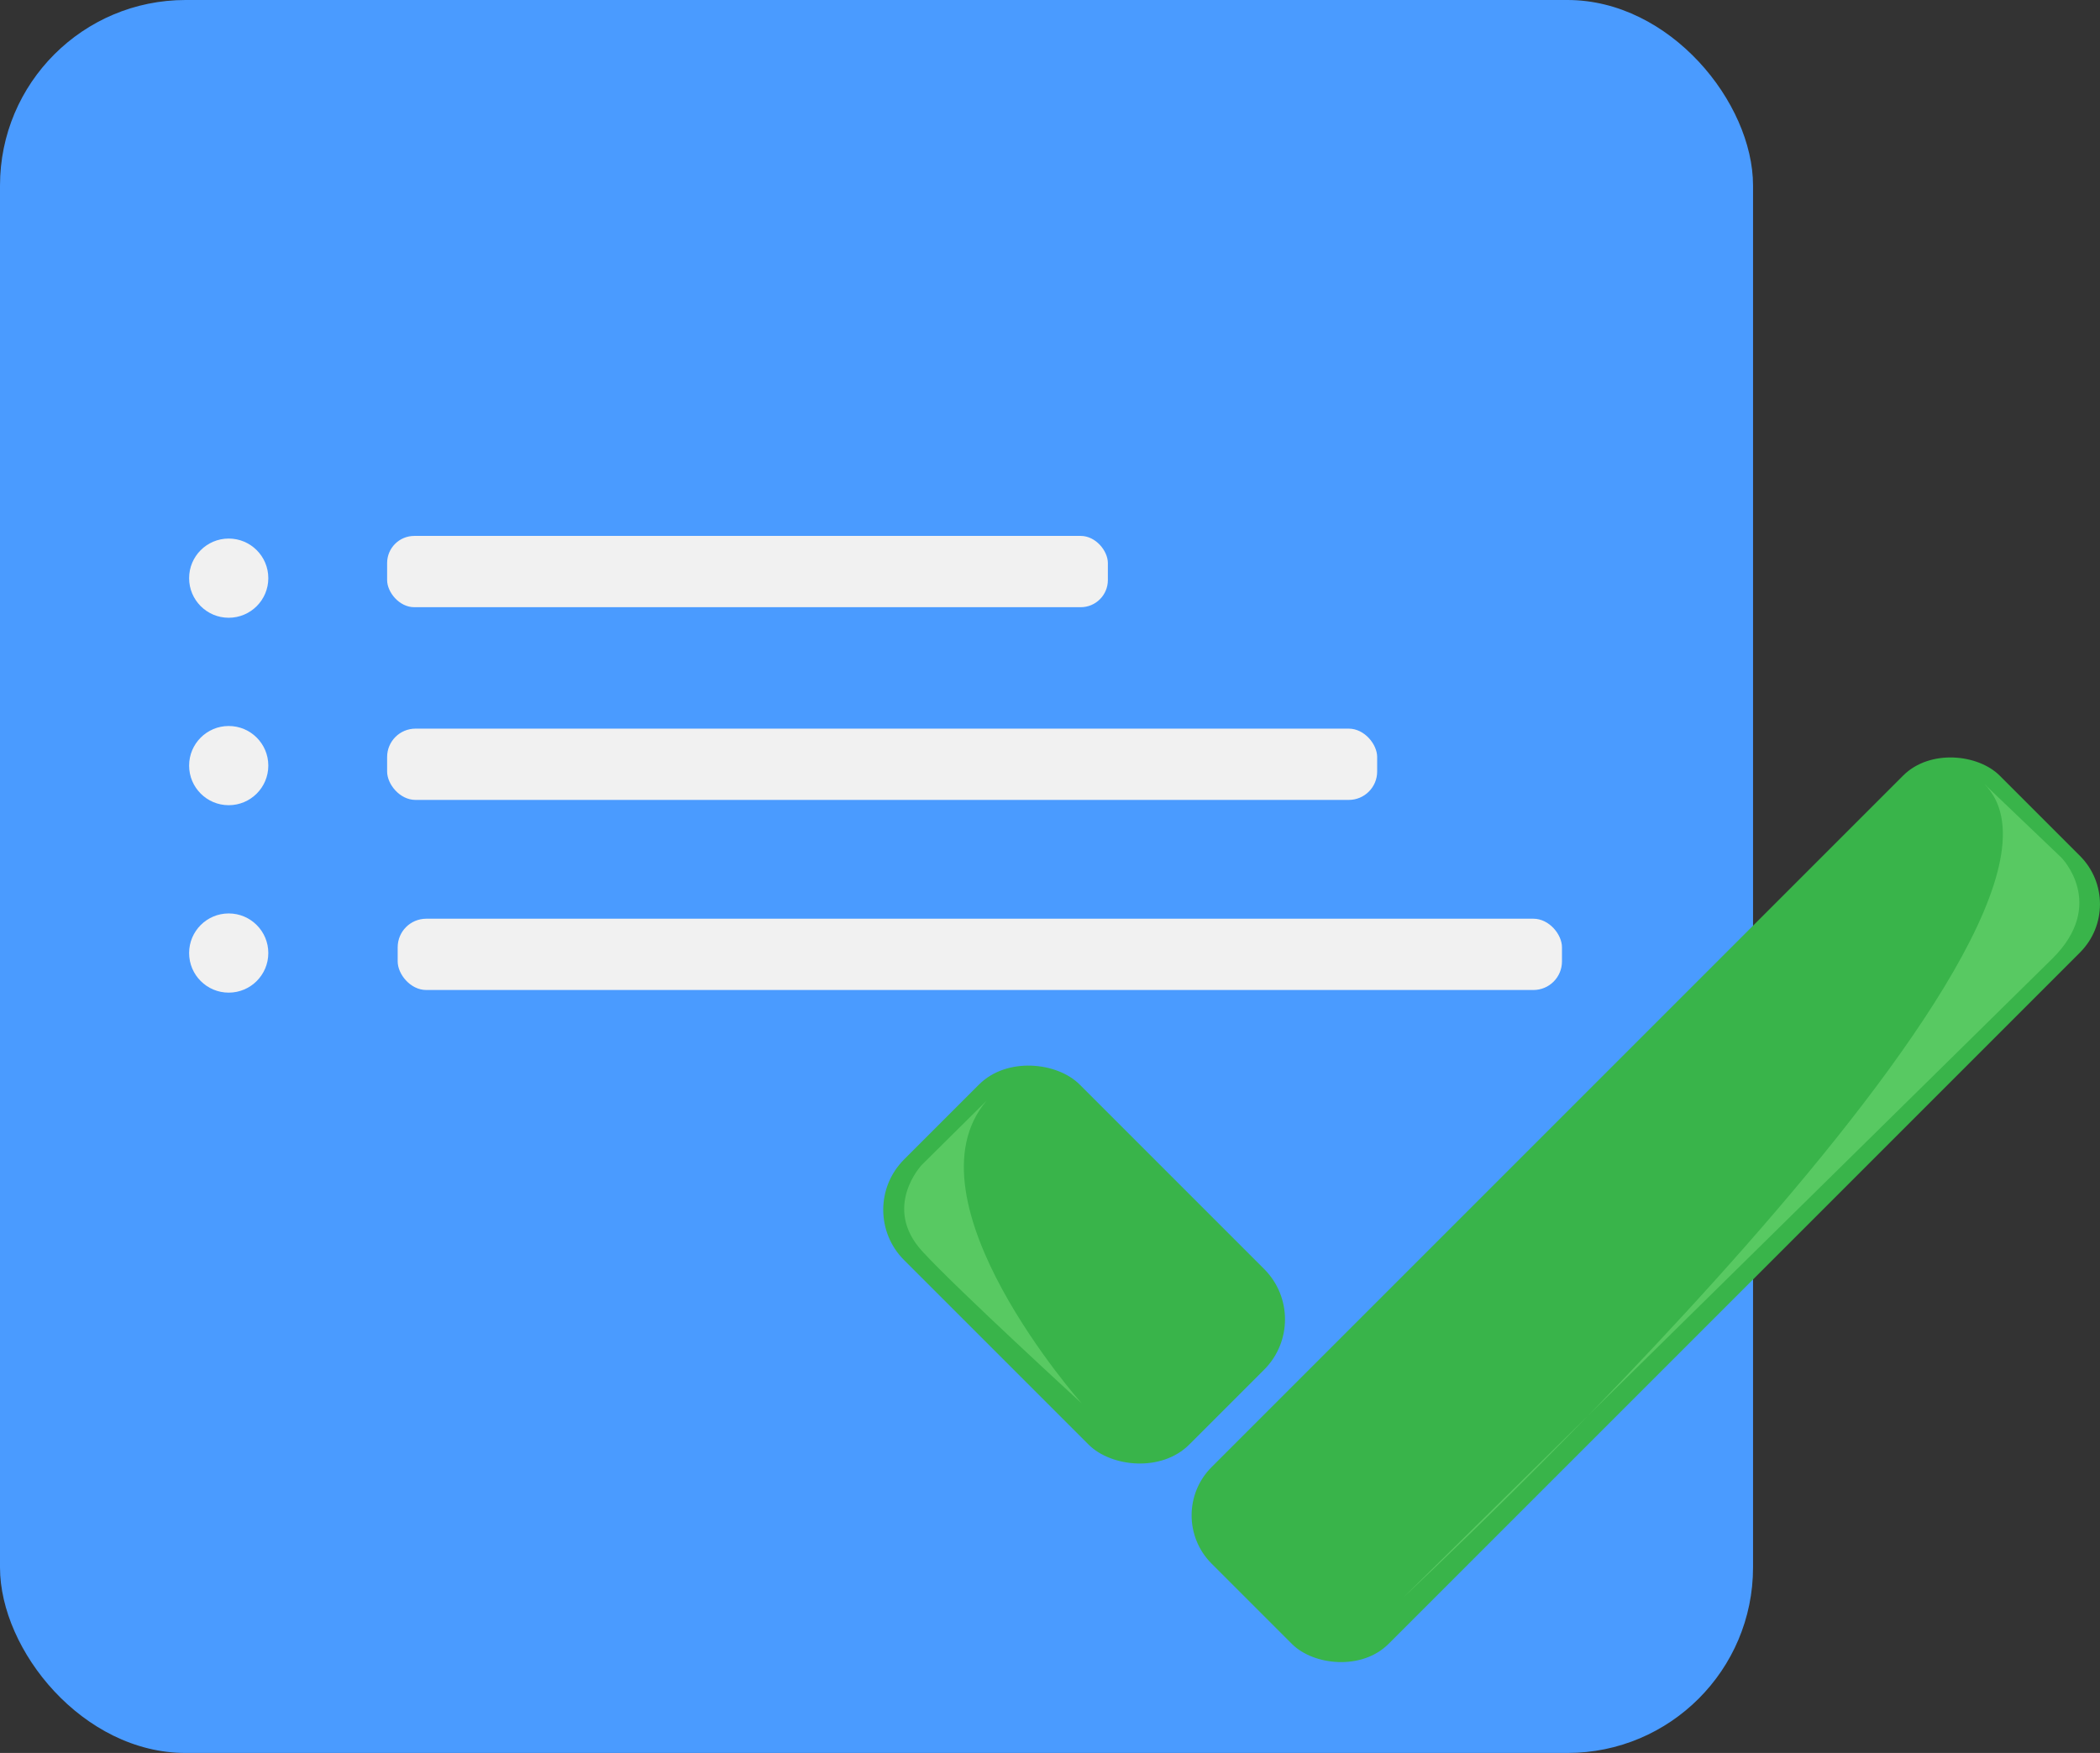 <svg id="Layer_1" data-name="Layer 1" xmlns="http://www.w3.org/2000/svg" viewBox="0 0 795.42 664"><rect x="0" y="0" width="795.42" height="664" fill="#333333" stroke="none"/><defs><style>.cls-1{fill:#4a9bff;}.cls-2{fill:#f1f1f1;}.cls-3{fill:#39b44a;}.cls-4{fill:#88ea88;opacity:0.4;}</style></defs><g id="Notepad"><rect class="cls-1" width="664" height="664" rx="70.28"/><circle class="cls-2" cx="86.63" cy="219" r="15"/><circle class="cls-2" cx="86.63" cy="290" r="15"/><circle class="cls-2" cx="86.63" cy="361" r="15"/><rect class="cls-2" x="146.63" y="203" width="273" height="27" rx="10.28"/><rect class="cls-2" x="146.63" y="276" width="375" height="27" rx="10.75"/><rect class="cls-2" x="150.63" y="348" width="441" height="27" rx="10.82"/></g><g id="Tick"><rect class="cls-3" x="539.68" y="682.87" width="422.14" height="94.75" rx="25.87" transform="translate(-423.84 472.75) rotate(-45)"/><rect class="cls-3" x="490.98" y="674.63" width="94.05" height="152.74" rx="26.95" transform="translate(-500.83 328.39) rotate(-45)"/><path class="cls-4" d="M537.09,803.59S469,726.88,501,689h0L476.47,713.3s-15.06,16,.24,32.68C490.14,760.6,537.09,803.59,537.09,803.59Z" transform="translate(-127.37 -272)"/><path class="cls-4" d="M659,877S932.78,623.06,879,569l29.16,27.85s17.42,17.67-3.46,38.3S659,877,659,877Z" transform="translate(-127.37 -272)"/></g></svg>